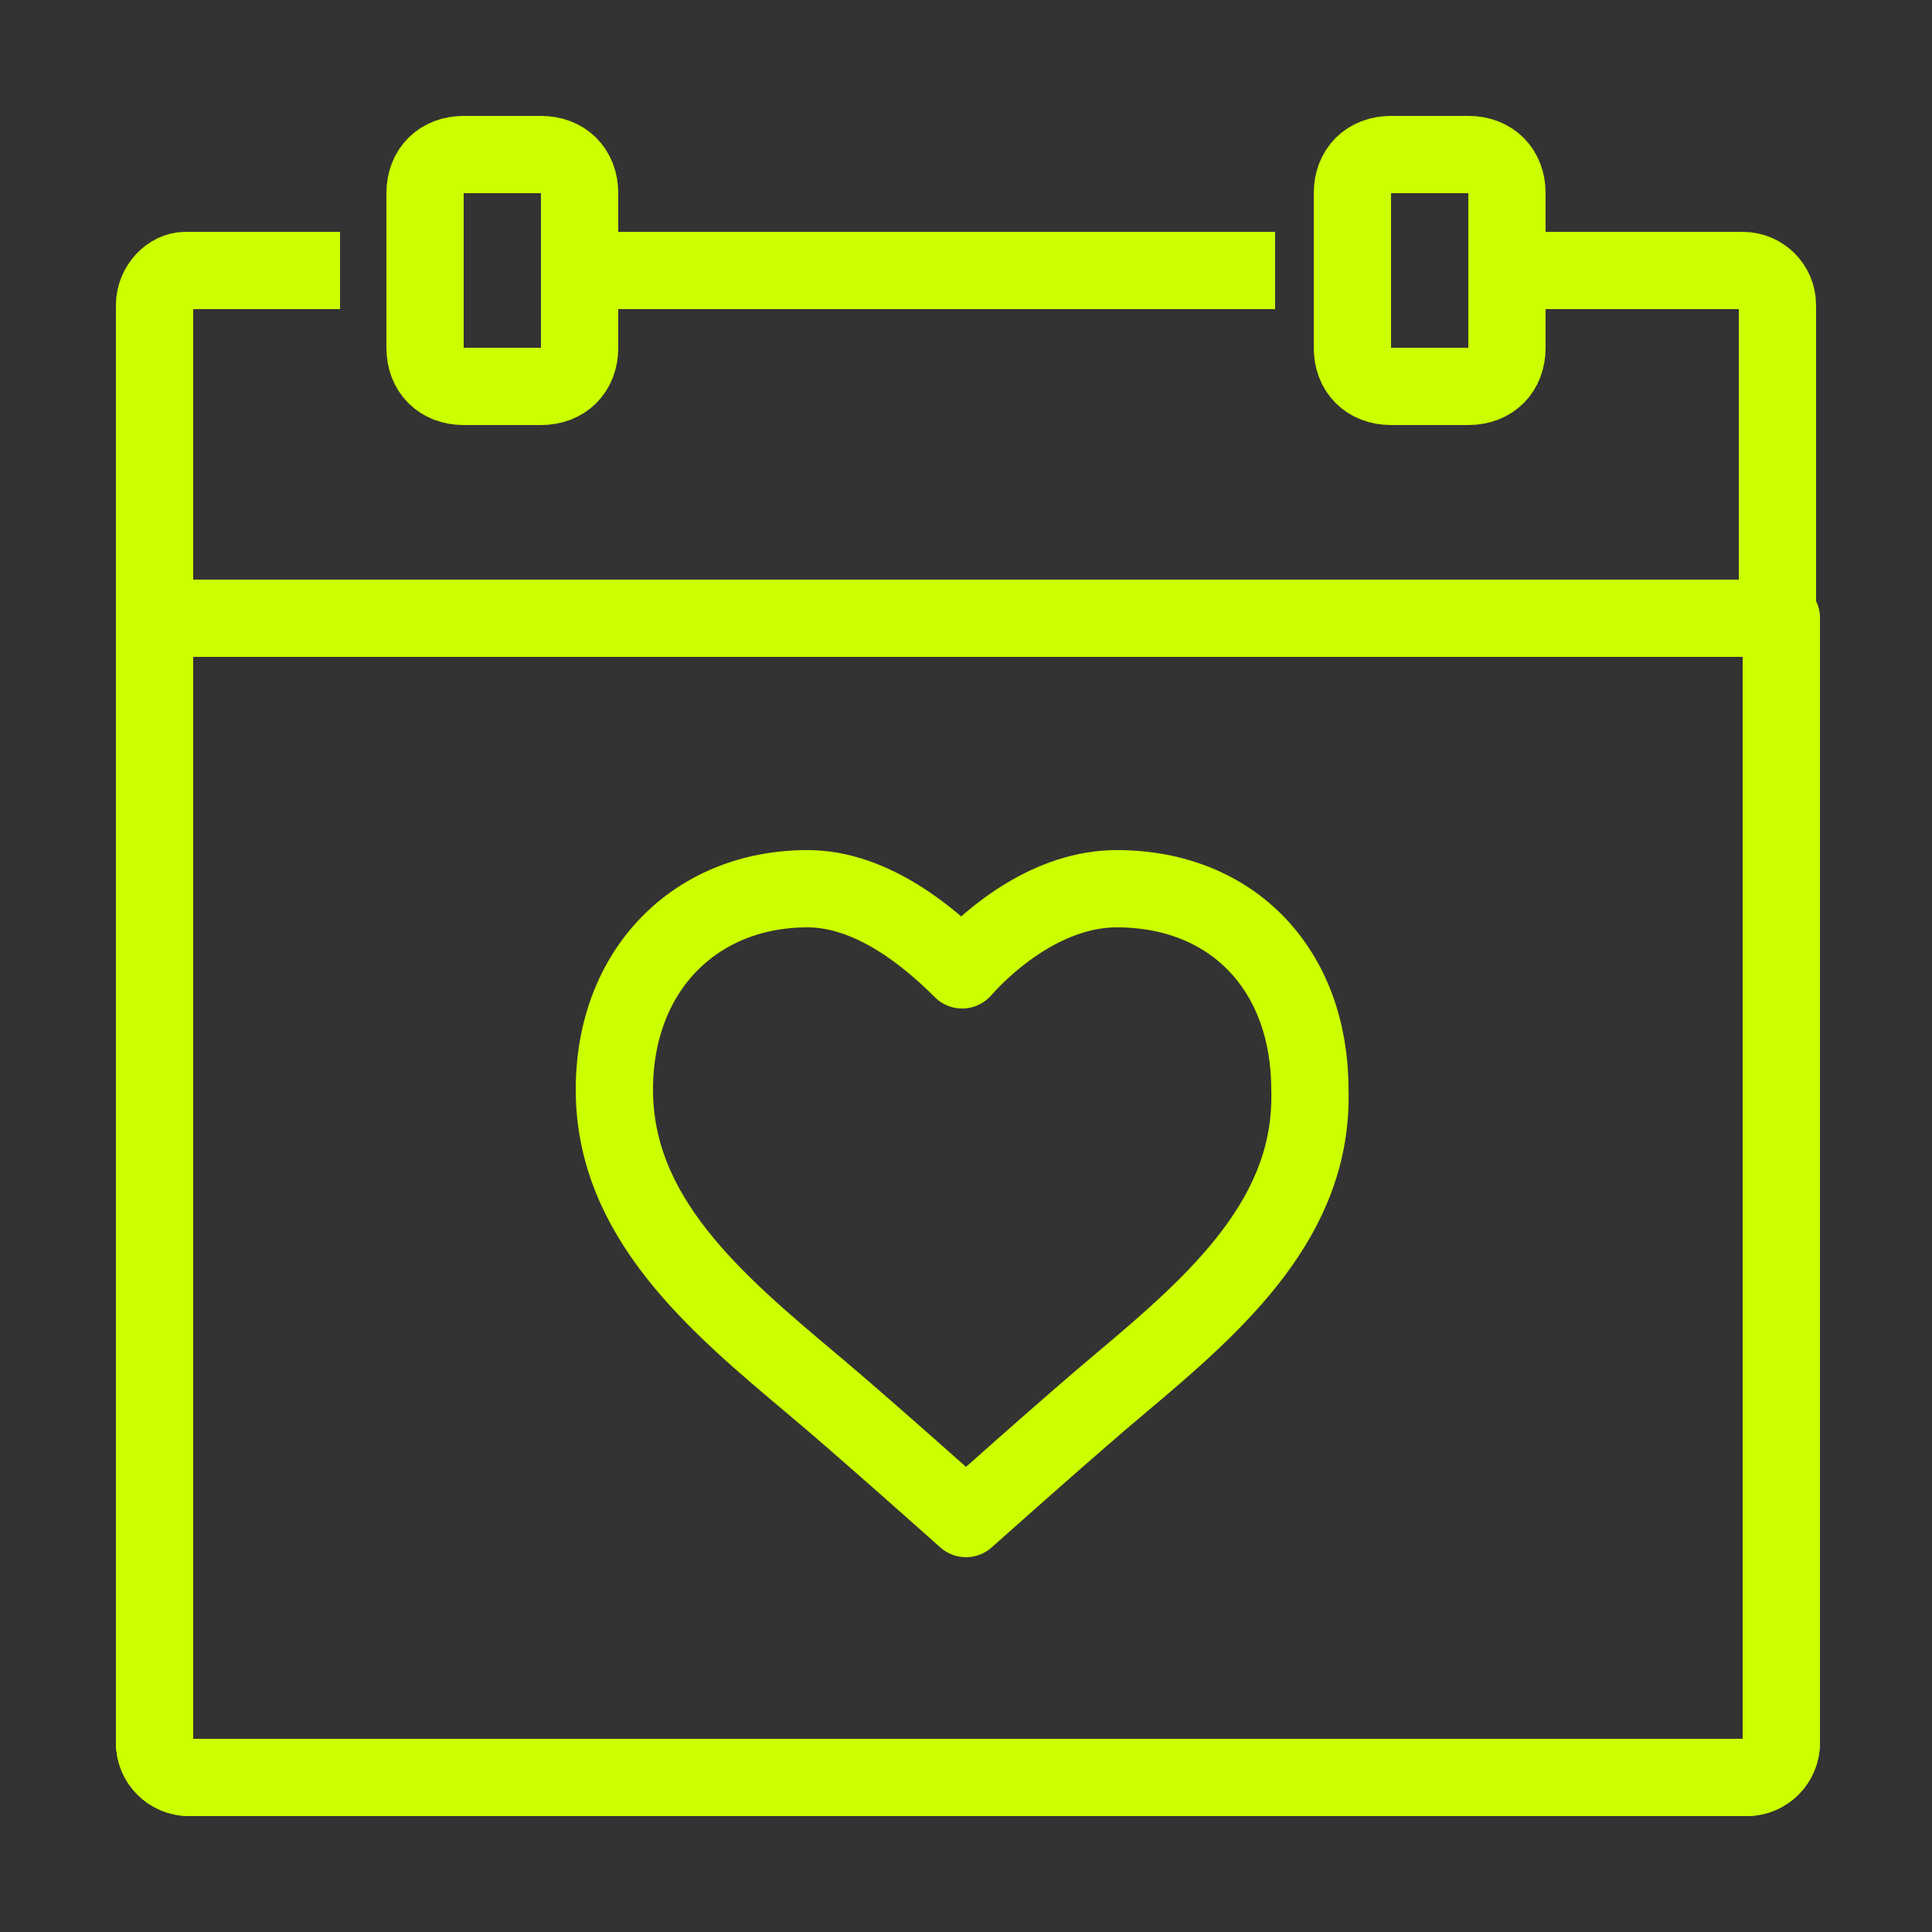 <svg width="50" height="50" viewBox="0 0 50 50" fill="none" xmlns="http://www.w3.org/2000/svg">
<rect x="0" y="0" width="50" height="50" fill="#333333" stroke="none"/>
<path d="M29 35.8C27.8 36.8 25 39.3 25 39.3C25 39.3 22.2 36.8 21 35.8C18.5 33.7 15.9 31.5 15.9 28.2C15.9 25.1 18 23 20.9 23C22.6 23 24.1 24.3 24.9 25.1C25.7 24.2 27.2 23 28.9 23C31.9 23 33.9 25.1 33.9 28.2C34 31.5 31.5 33.7 29 35.8Z" stroke="#CCFF00" stroke-width="2" stroke-miterlimit="10" stroke-linejoin="round"/>
<path d="M8.8 7H4.8C4.4 7 4 7.4 4 7.9V16H46V7.9C46 7.4 45.6 7 45.1 7H39" stroke="#CCFF00" stroke-width="2" stroke-miterlimit="10" stroke-linejoin="round"/>
<path d="M33 7H15" stroke="#CCFF00" stroke-width="2" stroke-miterlimit="10" stroke-linejoin="round"/>
<path d="M38 4H36C35.4 4 35 4.4 35 5V9C35 9.6 35.4 10 36 10H38C38.6 10 39 9.6 39 9V5C39 4.4 38.6 4 38 4Z" stroke="#CCFF00" stroke-width="2" stroke-miterlimit="10" stroke-linejoin="round"/>
<path d="M14 4H12C11.4 4 11 4.4 11 5V9C11 9.6 11.4 10 12 10H14C14.6 10 15 9.6 15 9V5C15 4.4 14.6 4 14 4Z" stroke="#CCFF00" stroke-width="2" stroke-miterlimit="10" stroke-linejoin="round"/>
<path d="M4 16V45.1C4 45.6 4.4 46 4.9 46H45.2C45.7 46 46.1 45.6 46.1 45.1V16H4Z" stroke="#CCFF00" stroke-width="2" stroke-miterlimit="10" stroke-linejoin="round"/>
<path d="M4 16V45.1C4 45.6 4.4 46 4.9 46H45.2C45.7 46 46.1 45.6 46.1 45.1V16H4Z" stroke="#CCFF00" stroke-width="2" stroke-miterlimit="10" stroke-linejoin="round"/>
</svg>
